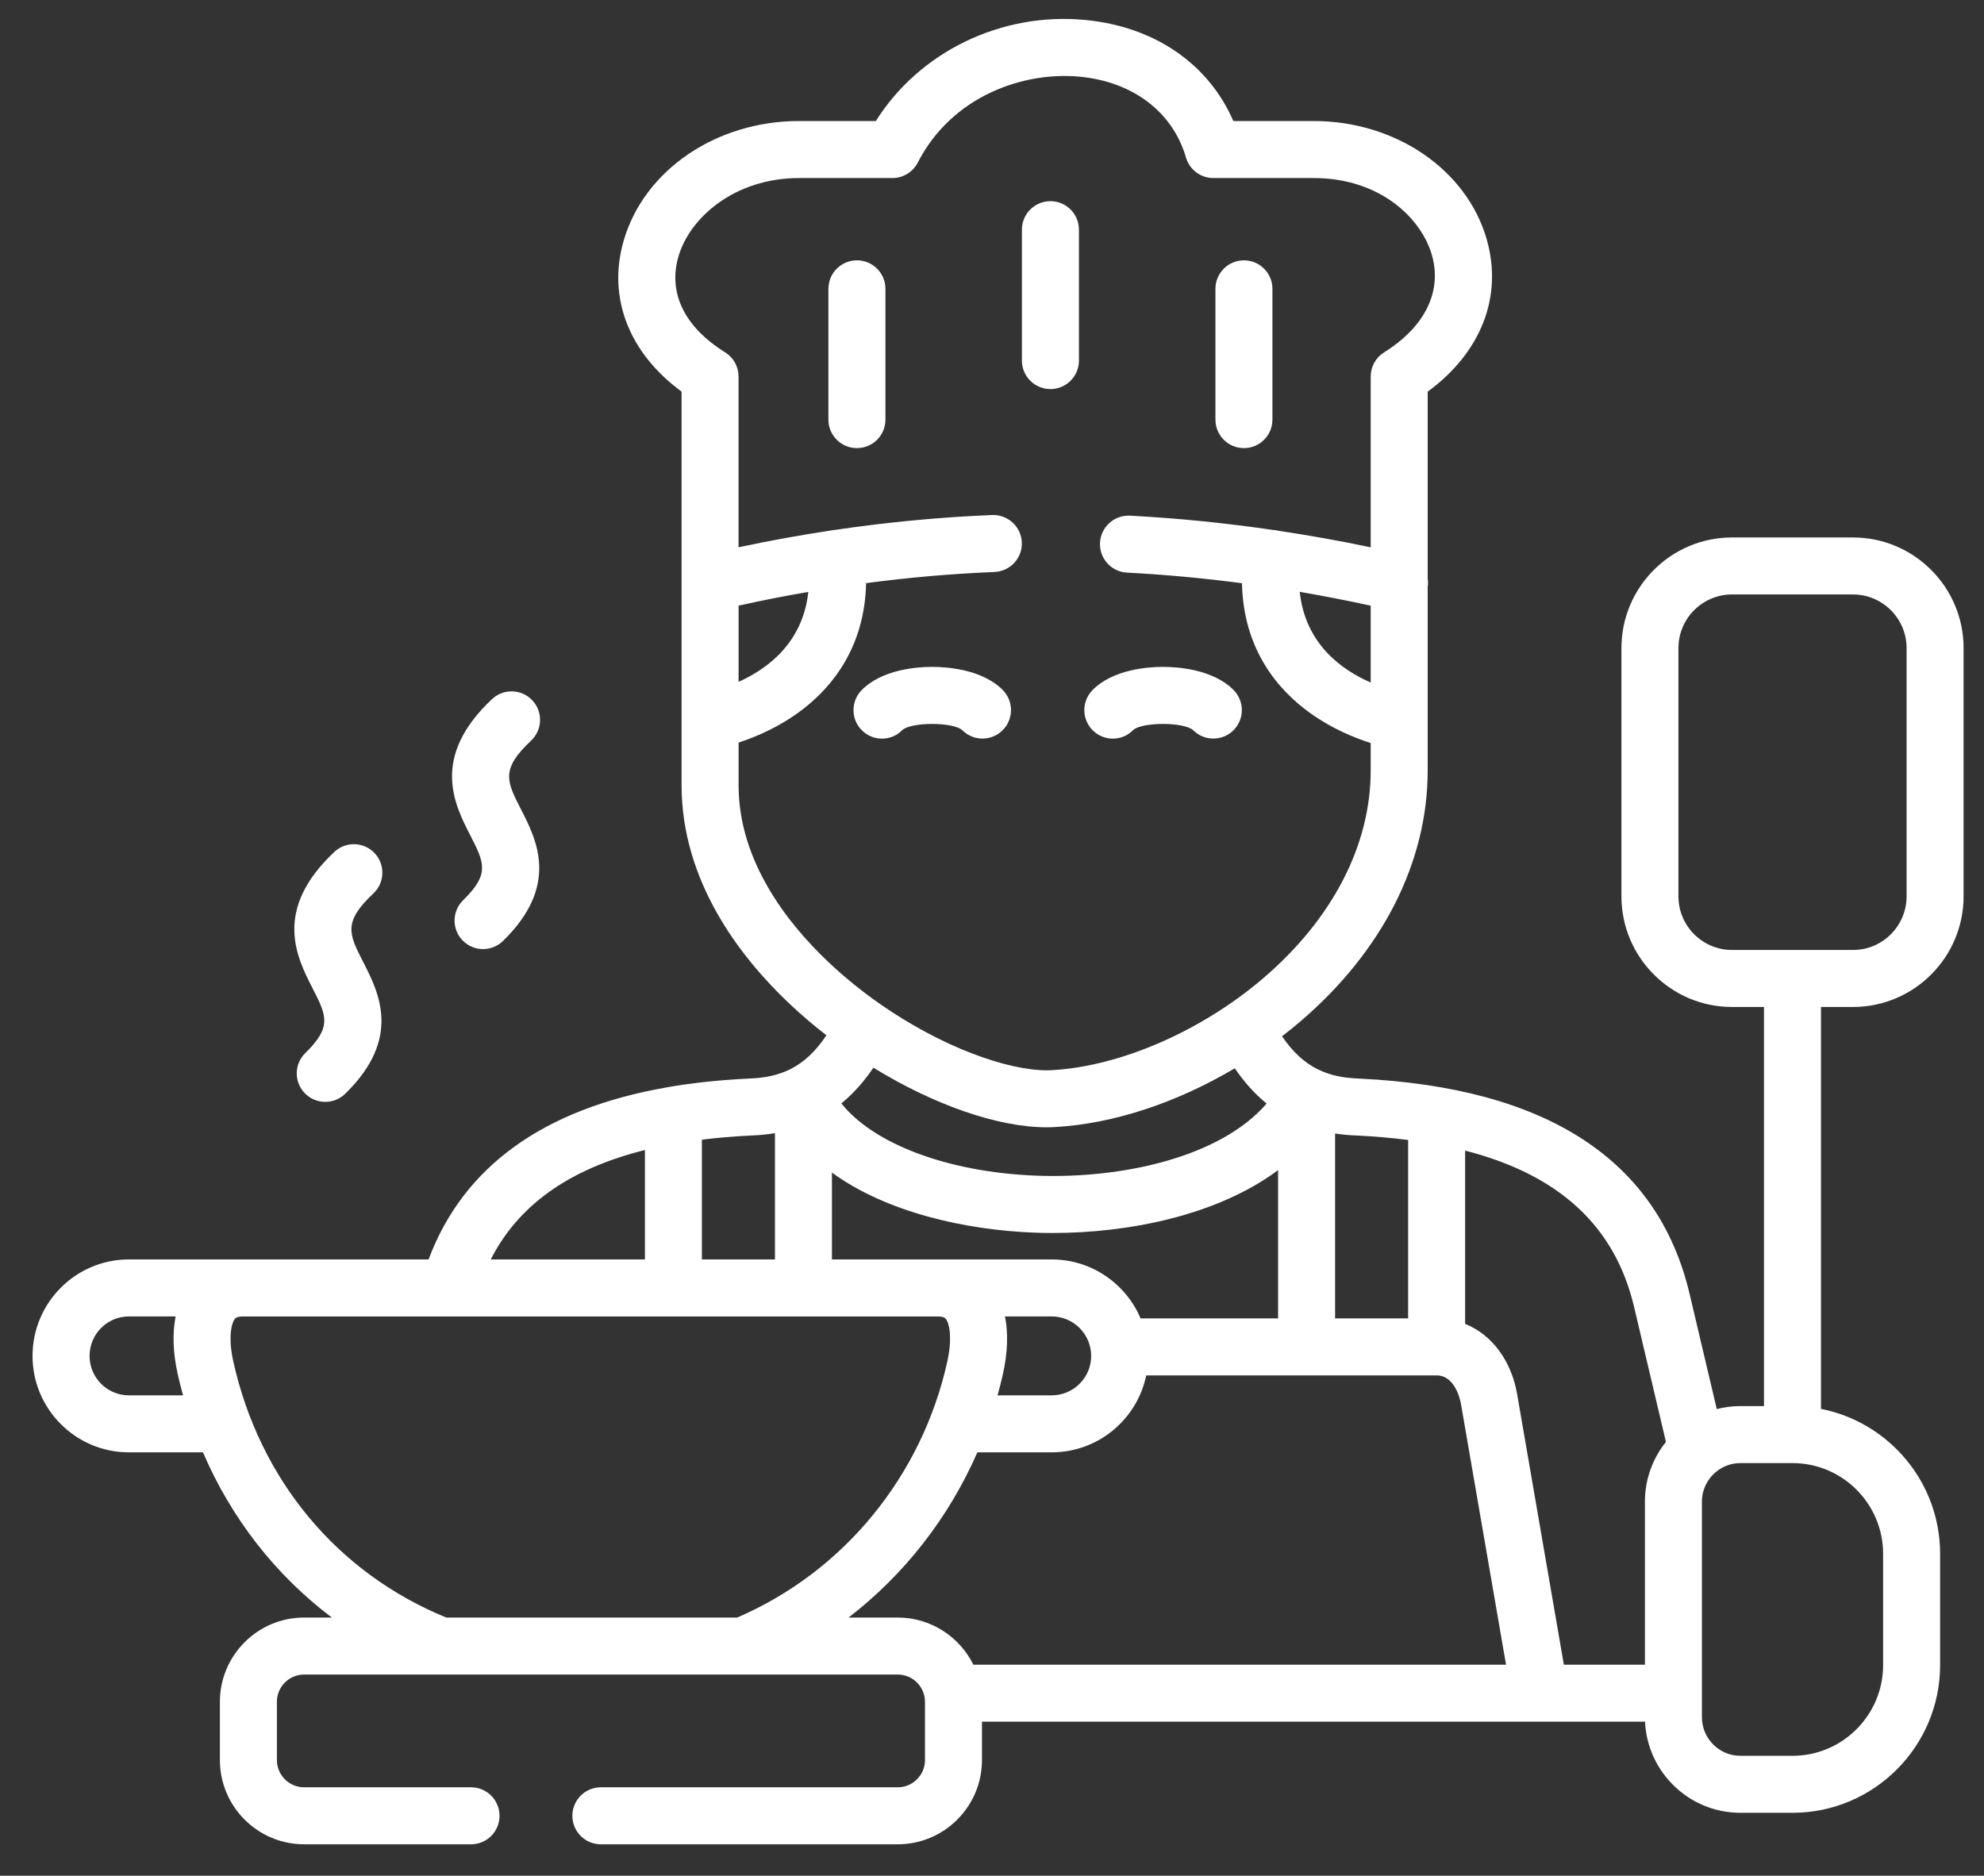 <svg width="55" height="52" viewBox="0 0 55 52" fill="none" xmlns="http://www.w3.org/2000/svg">
<rect x="0" y="0" width="55" height="52" fill="#333333" stroke="none"/>
<path d="M8.465 29.192C8.153 29.496 8.146 29.997 8.451 30.309C8.606 30.468 8.811 30.547 9.017 30.547C9.216 30.547 9.415 30.473 9.569 30.323C11.148 28.784 10.501 27.517 10.073 26.679C9.67 25.892 9.504 25.566 10.351 24.768C10.669 24.47 10.684 23.969 10.385 23.652C10.086 23.334 9.586 23.319 9.268 23.618C7.557 25.229 8.224 26.534 8.665 27.398C9.051 28.153 9.211 28.465 8.465 29.192Z" fill="white"/>
<path d="M12.84 24.955C12.527 25.26 12.521 25.76 12.825 26.072C12.98 26.231 13.185 26.311 13.391 26.311C13.59 26.311 13.789 26.237 13.943 26.087C15.523 24.547 14.874 23.28 14.445 22.442C14.042 21.655 13.876 21.329 14.723 20.532C15.04 20.233 15.056 19.733 14.757 19.415C14.457 19.097 13.957 19.082 13.64 19.381C11.928 20.992 12.596 22.298 13.039 23.162C13.425 23.916 13.585 24.229 12.84 24.955Z" fill="white"/>
<path d="M24.45 20.477C24.655 20.477 24.859 20.398 25.014 20.239C25.271 20.011 26.422 20.014 26.676 20.242C26.984 20.552 27.484 20.553 27.793 20.246C28.103 19.938 28.104 19.438 27.797 19.128C27.225 18.553 26.249 18.488 25.838 18.488C25.833 18.488 25.828 18.488 25.822 18.488C25.428 18.489 24.45 18.556 23.886 19.133C23.581 19.445 23.585 19.946 23.898 20.251C24.051 20.402 24.251 20.477 24.45 20.477Z" fill="white"/>
<path d="M30.85 20.477C31.054 20.477 31.259 20.398 31.413 20.239C31.67 20.011 32.821 20.014 33.075 20.242C33.383 20.552 33.883 20.553 34.193 20.246C34.502 19.938 34.504 19.438 34.196 19.128C33.624 18.553 32.648 18.488 32.238 18.488C32.232 18.488 32.227 18.488 32.222 18.488C31.828 18.489 30.849 18.556 30.285 19.133C29.98 19.445 29.985 19.946 30.297 20.251C30.451 20.402 30.65 20.477 30.85 20.477Z" fill="white"/>
<path d="M29.12 10.786C29.556 10.786 29.91 10.432 29.91 9.996V6.367C29.91 5.931 29.556 5.577 29.12 5.577C28.683 5.577 28.329 5.931 28.329 6.367V9.996C28.329 10.432 28.683 10.786 29.12 10.786Z" fill="white"/>
<path d="M23.755 7.217C23.319 7.217 22.965 7.571 22.965 8.008V11.633C22.965 12.07 23.319 12.423 23.755 12.423C24.192 12.423 24.546 12.07 24.546 11.633V8.008C24.546 7.571 24.192 7.217 23.755 7.217Z" fill="white"/>
<path d="M34.484 12.423C34.92 12.423 35.274 12.07 35.274 11.633V8.007C35.274 7.571 34.92 7.217 34.484 7.217C34.048 7.217 33.694 7.571 33.694 8.007V11.633C33.694 12.07 34.048 12.423 34.484 12.423Z" fill="white"/>
<path d="M51.369 27.916C53.059 27.916 54.434 26.54 54.434 24.848V17.968C54.434 16.276 53.059 14.9 51.369 14.9H48.014C46.324 14.9 44.949 16.276 44.949 17.968V24.848C44.949 26.54 46.324 27.916 48.014 27.916H48.901V38.981H48.247C48.021 38.981 47.801 39.009 47.592 39.063L46.838 35.869C45.962 32.155 42.877 30.147 37.67 29.901C37.666 29.9 37.663 29.9 37.659 29.9C37.24 29.886 36.881 29.811 36.565 29.66C36.553 29.655 36.541 29.648 36.528 29.643C36.151 29.456 35.833 29.158 35.54 28.728C35.708 28.599 35.875 28.466 36.036 28.328C38.321 26.378 39.578 23.904 39.578 21.361V16.274C39.59 16.196 39.59 16.119 39.578 16.044V10.858C41.058 9.773 41.668 8.222 41.215 6.637C40.663 4.705 38.69 3.355 36.418 3.355H34.19C33.502 1.77 32.007 0.737 30.083 0.553C27.75 0.33 25.48 1.443 24.281 3.355H22.152C19.847 3.355 17.846 4.725 17.285 6.686C16.837 8.254 17.437 9.786 18.895 10.857V19.97V19.977V21.771C18.895 24.435 20.518 26.531 21.879 27.82C22.206 28.129 22.551 28.423 22.91 28.701C22.611 29.147 22.286 29.455 21.898 29.646C21.897 29.647 21.896 29.647 21.895 29.648C21.571 29.806 21.204 29.886 20.773 29.9C20.769 29.9 20.765 29.901 20.762 29.901C19.962 29.939 19.213 30.018 18.515 30.139C18.512 30.139 18.509 30.14 18.506 30.141C15.067 30.737 12.846 32.337 11.881 34.915H3.573C2.1 34.915 0.902 36.115 0.902 37.591C0.902 39.064 2.1 40.263 3.573 40.263H5.627C6.416 42.1 7.638 43.664 9.199 44.843H8.431C7.143 44.843 6.096 45.891 6.096 47.179V48.793C6.096 50.081 7.143 51.129 8.431 51.129H13.059C13.495 51.129 13.848 50.776 13.848 50.339C13.848 49.903 13.495 49.549 13.059 49.549H8.431C8.015 49.549 7.676 49.21 7.676 48.793V47.179C7.676 46.762 8.015 46.423 8.431 46.423H24.887C25.25 46.423 25.554 46.681 25.626 47.025C25.628 47.051 25.632 47.076 25.638 47.102C25.64 47.127 25.642 47.153 25.642 47.179V48.793C25.642 49.21 25.303 49.549 24.887 49.549H16.657C16.221 49.549 15.867 49.903 15.867 50.339C15.867 50.776 16.221 51.129 16.657 51.129H24.887C26.175 51.129 27.222 50.081 27.222 48.793V47.73H45.603C45.669 49.135 46.83 50.256 48.247 50.256H49.691C51.947 50.256 53.783 48.419 53.783 46.162V43.075C53.783 41.088 52.361 39.428 50.481 39.058V27.916H51.369ZM45.3 36.232L46.183 39.974C45.819 40.428 45.6 41.004 45.6 41.63V46.15H43.353L42.061 38.67C41.902 37.717 41.355 37 40.616 36.701V31.898C43.231 32.568 44.773 34 45.3 36.232ZM39.036 31.603V36.55H37.011V31.424C37.197 31.453 37.394 31.472 37.601 31.479C38.104 31.503 38.582 31.545 39.036 31.603ZM31.619 36.55C31.212 35.59 30.261 34.915 29.155 34.915H23.063V32.507C24.57 33.607 26.756 34.099 28.672 34.172C28.839 34.179 29.01 34.182 29.183 34.182C31.268 34.182 33.733 33.703 35.431 32.439V36.55H31.619ZM27.805 38.083C27.935 37.495 27.952 36.956 27.86 36.495H29.155C29.758 36.495 30.249 36.986 30.249 37.591C30.249 38.193 29.758 38.683 29.155 38.683H27.654C27.709 38.485 27.76 38.285 27.805 38.083ZM37.998 16.791V18.921C37.205 18.577 36.184 17.857 36.031 16.408C36.688 16.52 37.344 16.648 37.998 16.791ZM22.408 16.409C22.256 17.825 21.27 18.547 20.475 18.902V16.79C21.118 16.647 21.763 16.52 22.408 16.409ZM20.475 21.771V20.586C20.965 20.426 21.633 20.143 22.259 19.66C23.067 19.037 23.971 17.944 24.01 16.166C25.2 16.009 26.389 15.905 27.569 15.857C28.005 15.839 28.344 15.472 28.327 15.036C28.309 14.6 27.939 14.262 27.505 14.278C26.052 14.337 24.587 14.477 23.122 14.694C23.116 14.695 23.109 14.695 23.103 14.695C23.075 14.699 23.047 14.703 23.02 14.709C22.171 14.837 21.322 14.992 20.474 15.172V10.439C20.474 10.166 20.334 9.912 20.102 9.768C18.978 9.068 18.517 8.127 18.805 7.12C19.115 6.035 20.364 4.936 22.152 4.936H24.74C25.036 4.936 25.308 4.77 25.443 4.506C26.391 2.656 28.38 1.977 29.933 2.126C31.409 2.267 32.51 3.105 32.877 4.366C32.975 4.704 33.284 4.936 33.636 4.936H36.418C38.25 4.936 39.401 6.043 39.695 7.072C39.984 8.081 39.501 9.064 38.37 9.768C38.139 9.912 37.998 10.166 37.998 10.439V15.173C37.147 14.994 36.292 14.842 35.438 14.714C35.406 14.706 35.372 14.699 35.338 14.695C35.327 14.694 35.317 14.694 35.306 14.694C33.975 14.499 32.645 14.365 31.324 14.296C30.89 14.274 30.517 14.609 30.494 15.045C30.472 15.48 30.807 15.852 31.243 15.875C32.3 15.929 33.364 16.029 34.43 16.168C34.468 18.023 35.443 19.137 36.314 19.764C36.916 20.198 37.541 20.453 37.998 20.598V21.361C37.998 23.434 36.937 25.482 35.01 27.127C33.298 28.588 31.057 29.562 29.162 29.668C29.116 29.67 29.068 29.672 29.019 29.672C27.91 29.671 26.123 29.027 24.439 27.863C24.414 27.843 24.386 27.825 24.358 27.807C23.879 27.47 23.409 27.091 22.966 26.672C21.83 25.597 20.475 23.873 20.475 21.771ZM29.019 31.252C29.097 31.252 29.174 31.25 29.249 31.245C30.868 31.155 32.629 30.567 34.231 29.616C34.464 29.959 34.752 30.299 35.113 30.594C33.824 32.089 31.09 32.683 28.733 32.593C26.283 32.499 24.222 31.717 23.324 30.59C23.689 30.291 23.977 29.946 24.212 29.599C25.875 30.621 27.649 31.252 29.019 31.252ZM20.831 31.479C21.061 31.471 21.278 31.448 21.483 31.414V34.915H19.458V31.595C19.893 31.541 20.35 31.502 20.831 31.479ZM17.878 31.882V34.915H13.605C14.369 33.409 15.782 32.404 17.878 31.882ZM3.573 38.683C2.972 38.683 2.483 38.193 2.483 37.591C2.483 36.986 2.972 36.495 3.573 36.495H4.869C4.777 36.956 4.794 37.495 4.924 38.083V38.084C4.969 38.286 5.02 38.485 5.074 38.683H3.573ZM12.371 44.843C9.346 43.605 7.198 41.024 6.467 37.742C6.333 37.137 6.396 36.707 6.511 36.564C6.527 36.543 6.566 36.496 6.739 36.496H12.449H12.451H12.454H25.99C26.164 36.496 26.203 36.543 26.219 36.564C26.333 36.706 26.395 37.136 26.262 37.741C25.556 40.929 23.384 43.574 20.436 44.843H12.371ZM26.983 46.15C26.602 45.377 25.805 44.843 24.887 44.843H23.524C25.072 43.65 26.302 42.075 27.094 40.263H29.155C30.445 40.263 31.524 39.346 31.775 38.13H39.826C40.353 38.13 40.489 38.849 40.503 38.935L41.75 46.15H26.983ZM52.203 43.075V46.162C52.203 47.548 51.076 48.676 49.691 48.676H48.247C47.659 48.676 47.18 48.195 47.18 47.604V41.63C47.18 41.303 47.327 41.011 47.558 40.815C47.565 40.81 47.572 40.804 47.579 40.798C47.762 40.65 47.994 40.561 48.247 40.561H49.691C51.076 40.561 52.203 41.689 52.203 43.075ZM46.529 24.848V17.968C46.529 17.148 47.195 16.48 48.014 16.48H51.369C52.188 16.48 52.854 17.148 52.854 17.968V24.848C52.854 25.669 52.188 26.336 51.369 26.336H48.014C47.195 26.336 46.529 25.669 46.529 24.848Z" fill="white"/>
</svg>
